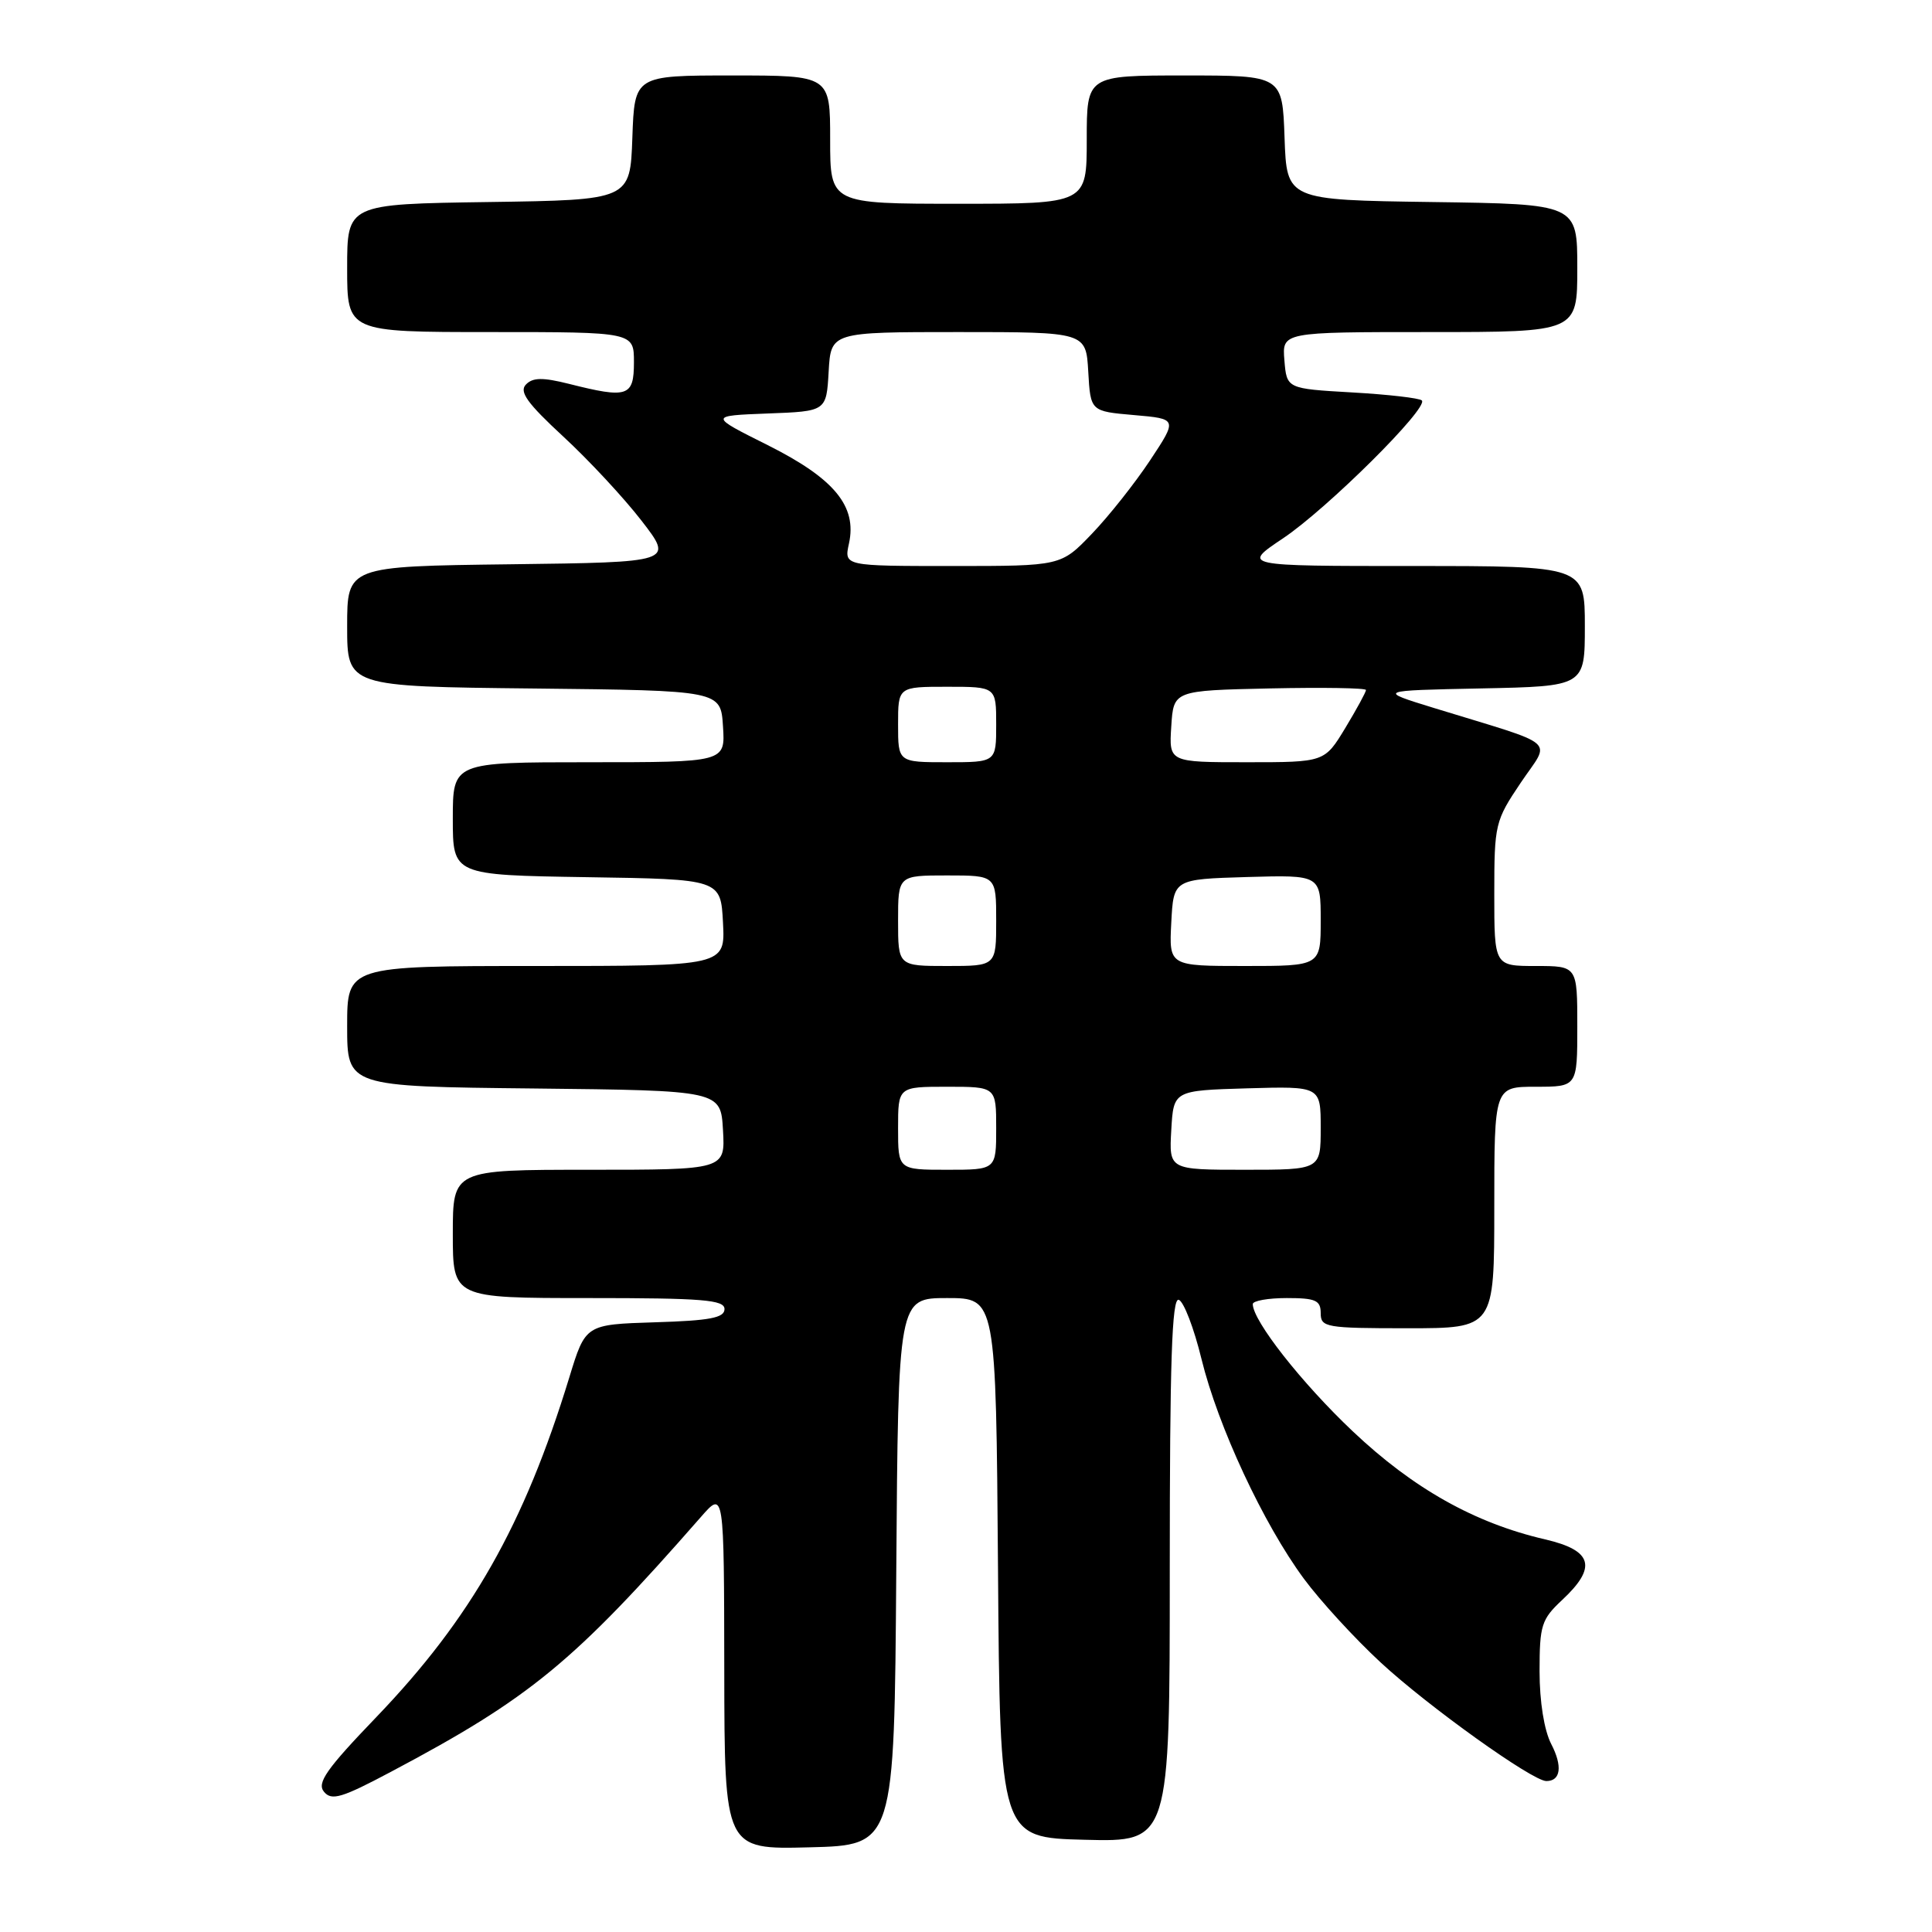 <?xml version="1.0" encoding="UTF-8" standalone="no"?>
<!DOCTYPE svg PUBLIC "-//W3C//DTD SVG 1.1//EN" "http://www.w3.org/Graphics/SVG/1.1/DTD/svg11.dtd" >
<svg xmlns="http://www.w3.org/2000/svg" xmlns:xlink="http://www.w3.org/1999/xlink" version="1.1" viewBox="0 0 256 256">
 <g >
 <path fill="currentColor"
d=" M 118.76 208.25 C 119.02 172.00 119.02 172.00 125.50 172.00 C 131.97 172.00 131.97 172.00 132.24 207.75 C 132.50 243.50 132.50 243.50 143.75 243.78 C 155.00 244.07 155.00 244.07 155.00 207.95 C 155.00 180.43 155.28 171.93 156.19 172.23 C 156.85 172.45 158.20 175.97 159.20 180.06 C 161.39 189.01 167.41 201.93 172.78 209.20 C 174.93 212.11 179.50 217.10 182.94 220.28 C 189.21 226.09 203.06 236.00 204.90 236.00 C 206.81 236.00 207.07 234.03 205.54 231.08 C 204.61 229.27 204.00 225.48 204.00 221.45 C 204.00 215.35 204.25 214.57 207.00 212.00 C 211.66 207.65 211.03 205.44 204.75 203.98 C 195.41 201.82 187.26 197.24 179.24 189.65 C 172.49 183.27 166.00 175.01 166.00 172.80 C 166.00 172.36 168.03 172.00 170.50 172.00 C 174.33 172.00 175.00 172.30 175.00 174.00 C 175.00 175.88 175.67 176.00 186.50 176.00 C 198.00 176.00 198.00 176.00 198.00 160.00 C 198.00 144.00 198.00 144.00 203.50 144.00 C 209.00 144.00 209.00 144.00 209.00 136.00 C 209.00 128.00 209.00 128.00 203.50 128.00 C 198.00 128.00 198.00 128.00 198.00 118.46 C 198.00 109.21 198.11 108.76 201.51 103.71 C 205.48 97.81 206.88 99.00 190.00 93.81 C 182.50 91.50 182.50 91.50 196.25 91.22 C 210.00 90.94 210.00 90.94 210.00 82.97 C 210.00 75.00 210.00 75.00 187.26 75.00 C 164.53 75.00 164.53 75.00 170.01 71.33 C 175.83 67.44 189.35 54.02 188.40 53.06 C 188.09 52.75 183.94 52.27 179.17 52.00 C 170.50 51.50 170.50 51.50 170.19 47.75 C 169.88 44.00 169.88 44.00 189.44 44.00 C 209.00 44.00 209.00 44.00 209.00 35.52 C 209.00 27.04 209.00 27.04 189.75 26.77 C 170.50 26.50 170.50 26.50 170.21 18.25 C 169.92 10.00 169.92 10.00 156.96 10.00 C 144.00 10.00 144.00 10.00 144.00 18.50 C 144.00 27.00 144.00 27.00 127.00 27.00 C 110.00 27.00 110.00 27.00 110.00 18.50 C 110.00 10.00 110.00 10.00 97.04 10.00 C 84.08 10.00 84.08 10.00 83.79 18.25 C 83.50 26.50 83.50 26.50 64.75 26.77 C 46.00 27.04 46.00 27.04 46.00 35.52 C 46.00 44.00 46.00 44.00 65.00 44.00 C 84.00 44.00 84.00 44.00 84.00 48.00 C 84.00 52.56 83.18 52.83 75.38 50.86 C 71.90 49.99 70.60 50.01 69.69 50.95 C 68.76 51.90 69.86 53.43 74.63 57.84 C 78.00 60.95 82.67 65.97 85.01 69.00 C 89.26 74.50 89.26 74.50 67.63 74.77 C 46.00 75.04 46.00 75.04 46.00 83.00 C 46.00 90.97 46.00 90.97 70.75 91.23 C 95.50 91.50 95.50 91.50 95.80 96.25 C 96.11 101.00 96.11 101.00 78.05 101.00 C 60.00 101.00 60.00 101.00 60.00 108.48 C 60.00 115.95 60.00 115.95 77.75 116.23 C 95.50 116.50 95.50 116.50 95.80 122.25 C 96.10 128.00 96.10 128.00 71.05 128.00 C 46.00 128.00 46.00 128.00 46.00 135.98 C 46.00 143.97 46.00 143.97 70.75 144.23 C 95.50 144.50 95.50 144.50 95.80 149.75 C 96.10 155.00 96.10 155.00 78.05 155.00 C 60.00 155.00 60.00 155.00 60.00 163.50 C 60.00 172.00 60.00 172.00 78.00 172.00 C 93.13 172.00 96.00 172.23 96.00 173.46 C 96.00 174.62 94.07 174.99 86.79 175.21 C 77.58 175.50 77.58 175.50 75.44 182.50 C 69.45 202.07 62.43 214.43 49.89 227.50 C 43.23 234.43 41.96 236.25 42.93 237.42 C 43.94 238.64 45.28 238.24 51.81 234.77 C 70.25 225.00 76.02 220.25 92.88 201.00 C 95.94 197.50 95.94 197.50 95.97 221.28 C 96.00 245.07 96.00 245.07 107.25 244.78 C 118.50 244.50 118.50 244.50 118.76 208.25 Z  M 119.00 149.50 C 119.00 144.00 119.00 144.00 125.50 144.00 C 132.00 144.00 132.00 144.00 132.00 149.50 C 132.00 155.00 132.00 155.00 125.50 155.00 C 119.00 155.00 119.00 155.00 119.00 149.50 Z  M 155.20 149.75 C 155.50 144.50 155.50 144.50 165.25 144.21 C 175.00 143.93 175.00 143.93 175.00 149.46 C 175.00 155.00 175.00 155.00 164.95 155.00 C 154.90 155.00 154.90 155.00 155.20 149.75 Z  M 119.00 122.00 C 119.00 116.00 119.00 116.00 125.50 116.00 C 132.00 116.00 132.00 116.00 132.00 122.00 C 132.00 128.00 132.00 128.00 125.50 128.00 C 119.00 128.00 119.00 128.00 119.00 122.00 Z  M 155.20 122.25 C 155.50 116.50 155.50 116.50 165.25 116.21 C 175.00 115.93 175.00 115.93 175.00 121.96 C 175.00 128.00 175.00 128.00 164.95 128.00 C 154.90 128.00 154.90 128.00 155.20 122.25 Z  M 119.00 96.00 C 119.00 91.00 119.00 91.00 125.50 91.00 C 132.00 91.00 132.00 91.00 132.00 96.00 C 132.00 101.00 132.00 101.00 125.50 101.00 C 119.00 101.00 119.00 101.00 119.00 96.00 Z  M 155.20 96.25 C 155.50 91.50 155.50 91.50 168.25 91.22 C 175.26 91.07 181.00 91.16 181.00 91.43 C 181.00 91.70 179.77 93.96 178.26 96.46 C 175.51 101.00 175.51 101.00 165.20 101.00 C 154.89 101.00 154.89 101.00 155.20 96.25 Z  M 112.49 72.03 C 113.58 67.07 110.56 63.41 101.72 58.98 C 93.94 55.09 93.94 55.09 101.72 54.79 C 109.50 54.50 109.50 54.50 109.80 49.25 C 110.10 44.00 110.10 44.00 127.00 44.00 C 143.90 44.00 143.90 44.00 144.20 49.25 C 144.50 54.50 144.50 54.50 150.27 55.00 C 156.03 55.50 156.03 55.50 152.39 61.00 C 150.38 64.03 146.91 68.41 144.66 70.75 C 140.58 75.00 140.58 75.00 126.21 75.00 C 111.84 75.00 111.84 75.00 112.49 72.03 Z "/>
</g>
</svg>